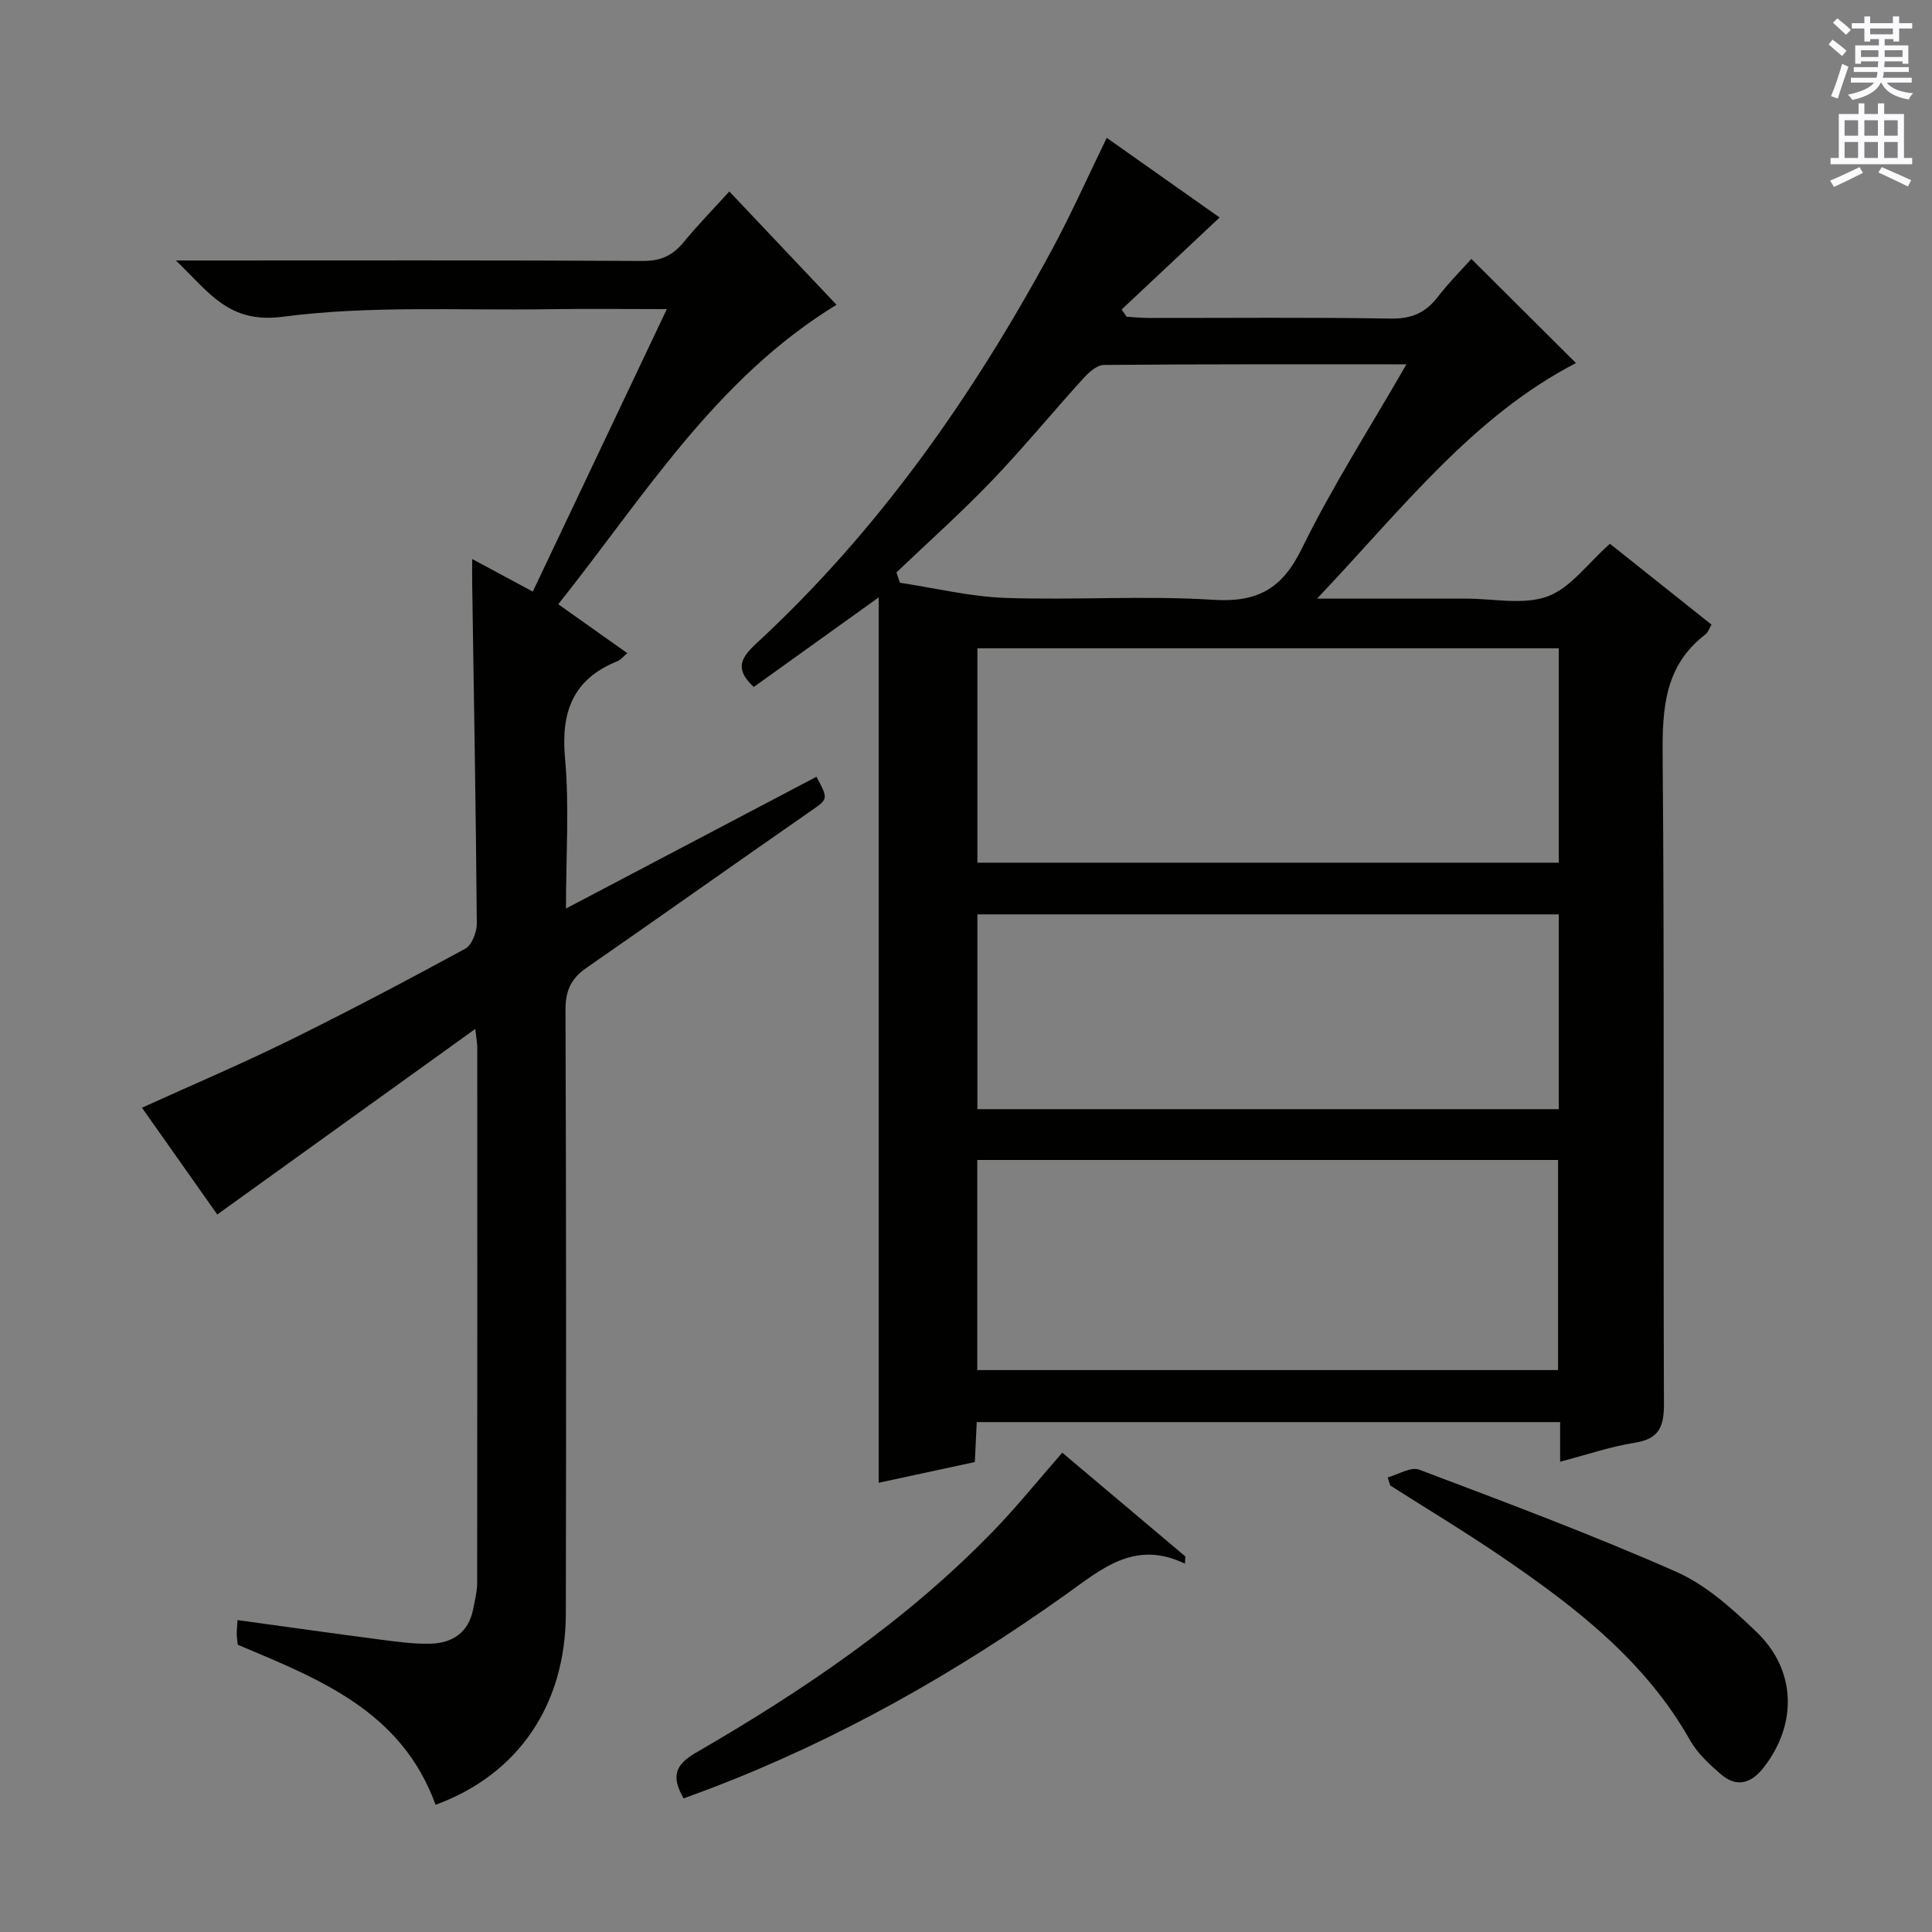 <svg enable-background="new 0 0 400 400" viewBox="0 0 400 400" xmlns="http://www.w3.org/2000/svg"><rect x="0" y="0" width="400" height="400" fill="#808080" stroke="none"/><g fill="#010100"><path d="m323.01 302.63c0-3.21 0-5.52 0-8.2-40.27 0-80.31 0-120.79 0-.12 2.56-.25 5.15-.39 8.27-6.43 1.38-12.97 2.79-19.91 4.29 0-61.01 0-121.61 0-183.3-9.1 6.52-17.49 12.54-25.86 18.54-3.93-3.63-2.8-5.93.5-8.98 25.34-23.4 44.84-51.25 61.17-81.43 4.08-7.54 7.57-15.41 11.41-23.28 7.16 5.05 14.88 10.5 23.37 16.49-6.93 6.5-13.61 12.77-20.29 19.05.34.5.68 1 1.03 1.5 1.57.09 3.14.25 4.71.25 16.66.02 33.32-.16 49.98.13 4.31.07 7.21-1.2 9.75-4.5 2.32-3.02 5.04-5.72 6.94-7.85 7.42 7.39 14.67 14.61 21.66 21.56-21.4 11.06-36.07 30.28-53.61 48.77h23.35 7.5c5.66-.01 11.83 1.37 16.85-.45 4.75-1.72 8.29-6.79 12.94-10.91 6.86 5.46 13.93 11.09 21.04 16.75-.54.9-.76 1.63-1.25 2-8.36 6.38-8.96 15.11-8.88 24.85.39 44.81.1 89.63.27 134.44.02 4.72-.96 7.28-6.03 8.08-5.02.8-9.91 2.48-15.46 3.93zm-120.65-168.41v44.39h120.37c0-14.99 0-29.58 0-44.39-40.18 0-80.1 0-120.37 0zm-.03 105.94v43.5h120.25c0-14.7 0-29.06 0-43.5-40.19 0-79.96 0-120.25 0zm.03-50.85v40.33h120.37c0-13.61 0-26.85 0-40.33-40.16 0-80.04 0-120.37 0zm88.83-113.88c-21.7 0-42.18-.06-62.66.13-1.45.01-3.14 1.58-4.28 2.83-6.38 7.02-12.41 14.38-18.97 21.22-6.3 6.56-13.1 12.63-19.69 18.91.24.71.48 1.42.73 2.13 7.28 1.1 14.53 2.88 21.84 3.14 14.32.5 28.7-.52 42.98.39 9.23.59 14.31-2.26 18.4-10.62 6.26-12.79 14-24.84 21.65-38.13z"/><path d="m90.18 373.66c-7.05-19.41-23.99-25.99-40.95-33.13-.05-.5-.19-1.3-.21-2.11-.02-.82.08-1.63.16-3 9.8 1.35 19.4 2.71 29.02 3.97 3.62.47 7.28 1.01 10.91.92 4.57-.11 7.93-2.33 8.86-7.19.34-1.78.82-3.59.82-5.39.05-37 .03-74 .02-111 0-.64-.14-1.27-.41-3.7-18.23 13.11-35.63 25.63-53.42 38.42-4.74-6.72-10.14-14.38-15.59-22.11 10.39-4.72 20.44-8.98 30.22-13.79 12.37-6.09 24.58-12.53 36.7-19.12 1.38-.75 2.42-3.45 2.41-5.23-.19-23.47-.61-46.95-.96-70.42-.02-1.45 0-2.89 0-5.04 4.42 2.38 8.29 4.45 12.55 6.74 9.3-19.6 18.38-38.73 27.75-58.48-8.75 0-16.71-.1-24.67.02-18.31.28-36.81-.8-54.85 1.56-11.23 1.47-15.23-5.05-22.12-11.65h6.17c30.17 0 60.33-.08 90.5.1 3.76.02 6.21-1.15 8.48-3.92 2.83-3.46 5.98-6.67 9.43-10.47 7.61 8.05 14.99 15.85 22.19 23.46-25.14 15.37-39.91 39.81-57.61 62 5.05 3.58 9.51 6.74 14.3 10.13-.88.73-1.38 1.4-2.04 1.66-9.19 3.7-11.73 10.45-10.86 20.06.91 10.01.2 20.16.2 31.15 17.84-9.38 34.85-18.33 51.86-27.28 2.55 4.75 2.43 4.59-1.45 7.28-15.44 10.72-30.76 21.6-46.21 32.31-3.17 2.2-4.32 4.75-4.3 8.68.15 41.66.15 83.33.07 124.99-.04 18.93-9.91 33.35-26.97 39.58z"/><path d="m141.53 372.34c-2.5-4.39-1.91-6.88 2.48-9.42 22.36-12.94 43.69-27.36 61.76-46.06 4.83-5 9.21-10.44 14.16-16.1 8.4 7.08 16.94 14.28 25.48 21.48-.03.5-.05 1-.08 1.5-10.37-5-17.23 1.08-24.6 6.34-22.95 16.36-47.32 30.16-73.72 40.23-1.69.64-3.4 1.26-5.48 2.03z"/><path d="m287.3 305.88c2.2-.59 4.81-2.26 6.54-1.6 17.85 6.75 35.75 13.44 53.2 21.14 6.19 2.73 11.65 7.68 16.63 12.46 8.25 7.92 8.47 19.06 1.5 28.04-2.61 3.36-5.63 4.24-8.93 1.38-2.36-2.04-4.8-4.3-6.31-6.97-9.31-16.49-23.78-27.63-38.98-37.99-7.55-5.15-15.4-9.87-23.11-14.78-.18-.56-.36-1.12-.54-1.68z"/></g><path d="m378.6 9.2.8-1c.9.7 1.9 1.4 2.9 2.3l-.9 1.1c-1.1-.9-2-1.7-2.8-2.4zm.5 10.7c.9-2.1 1.6-4.3 2.3-6.7.4.2.8.4 1.3.6-.7 2.1-1.5 4.3-2.2 6.6zm.4-15.2.9-.9c1 .8 2 1.6 2.8 2.4l-1 1c-1-.9-1.9-1.8-2.7-2.5zm12.5-1.3h1.2v1.4h2.7v1.1h-2.7v2.7h-1.2v-.5h-1.8v1.3h4.9v3.8h-1.2v-.5h-3.7c0 .4-.1.9-.1 1.2h5.1v1h-5.2c0 .5-.1.9-.2 1.2h6v1h-5.2c1.1 1.3 2.9 2 5.5 2.2-.4.4-.7.8-.9 1.3-2.9-.5-4.8-1.6-5.7-3.5h-.1c-.8 1.7-2.7 2.9-5.9 3.6-.2-.4-.6-.8-.9-1.1 2.8-.6 4.6-1.4 5.4-2.5h-4.8v-1h5.3c.1-.3.2-.7.2-1.2h-4.9v-1h5c0-.4 0-.8.1-1.2h-3.6v.5h-1.2v-3.8h4.9v-1.3h-1.8v.5h-1.2v-2.7h-2.6v-1.1h2.6v-1.4h1.2v1.4h4.7v-1.4zm-6.7 8.4h3.6c0-.4 0-.9 0-1.4h-3.6zm1.9-4.7h4.7v-1.2h-4.7zm6.7 3.3h-3.7v1.4h3.7z" fill="#fbfafc"/><path d="m384.7 21.4h1.3v2.2h2.8v-2.2h1.3v2.2h4.1v9.1h1.7v1.3h-16.9v-1.3h1.7v-9.1h4.1v-2.2zm.3 13.2.7 1.2c-1.8.9-3.8 1.9-6 2.9-.2-.4-.5-.8-.8-1.3 2.4-1 4.4-2 6.1-2.8zm-3.1-6.5h2.8v-3.2h-2.8zm0 4.6h2.8v-3.3h-2.8zm4.1-4.6h2.8v-3.2h-2.8zm0 4.6h2.8v-3.3h-2.8zm3.6 1.9c2.1.9 4.1 1.8 6.1 2.7l-.7 1.3c-2.2-1.1-4.2-2-6.1-2.9zm3.3-9.7h-2.8v3.2h2.8zm-2.8 7.8h2.8v-3.3h-2.8z" fill="#fbfafc"/></svg>